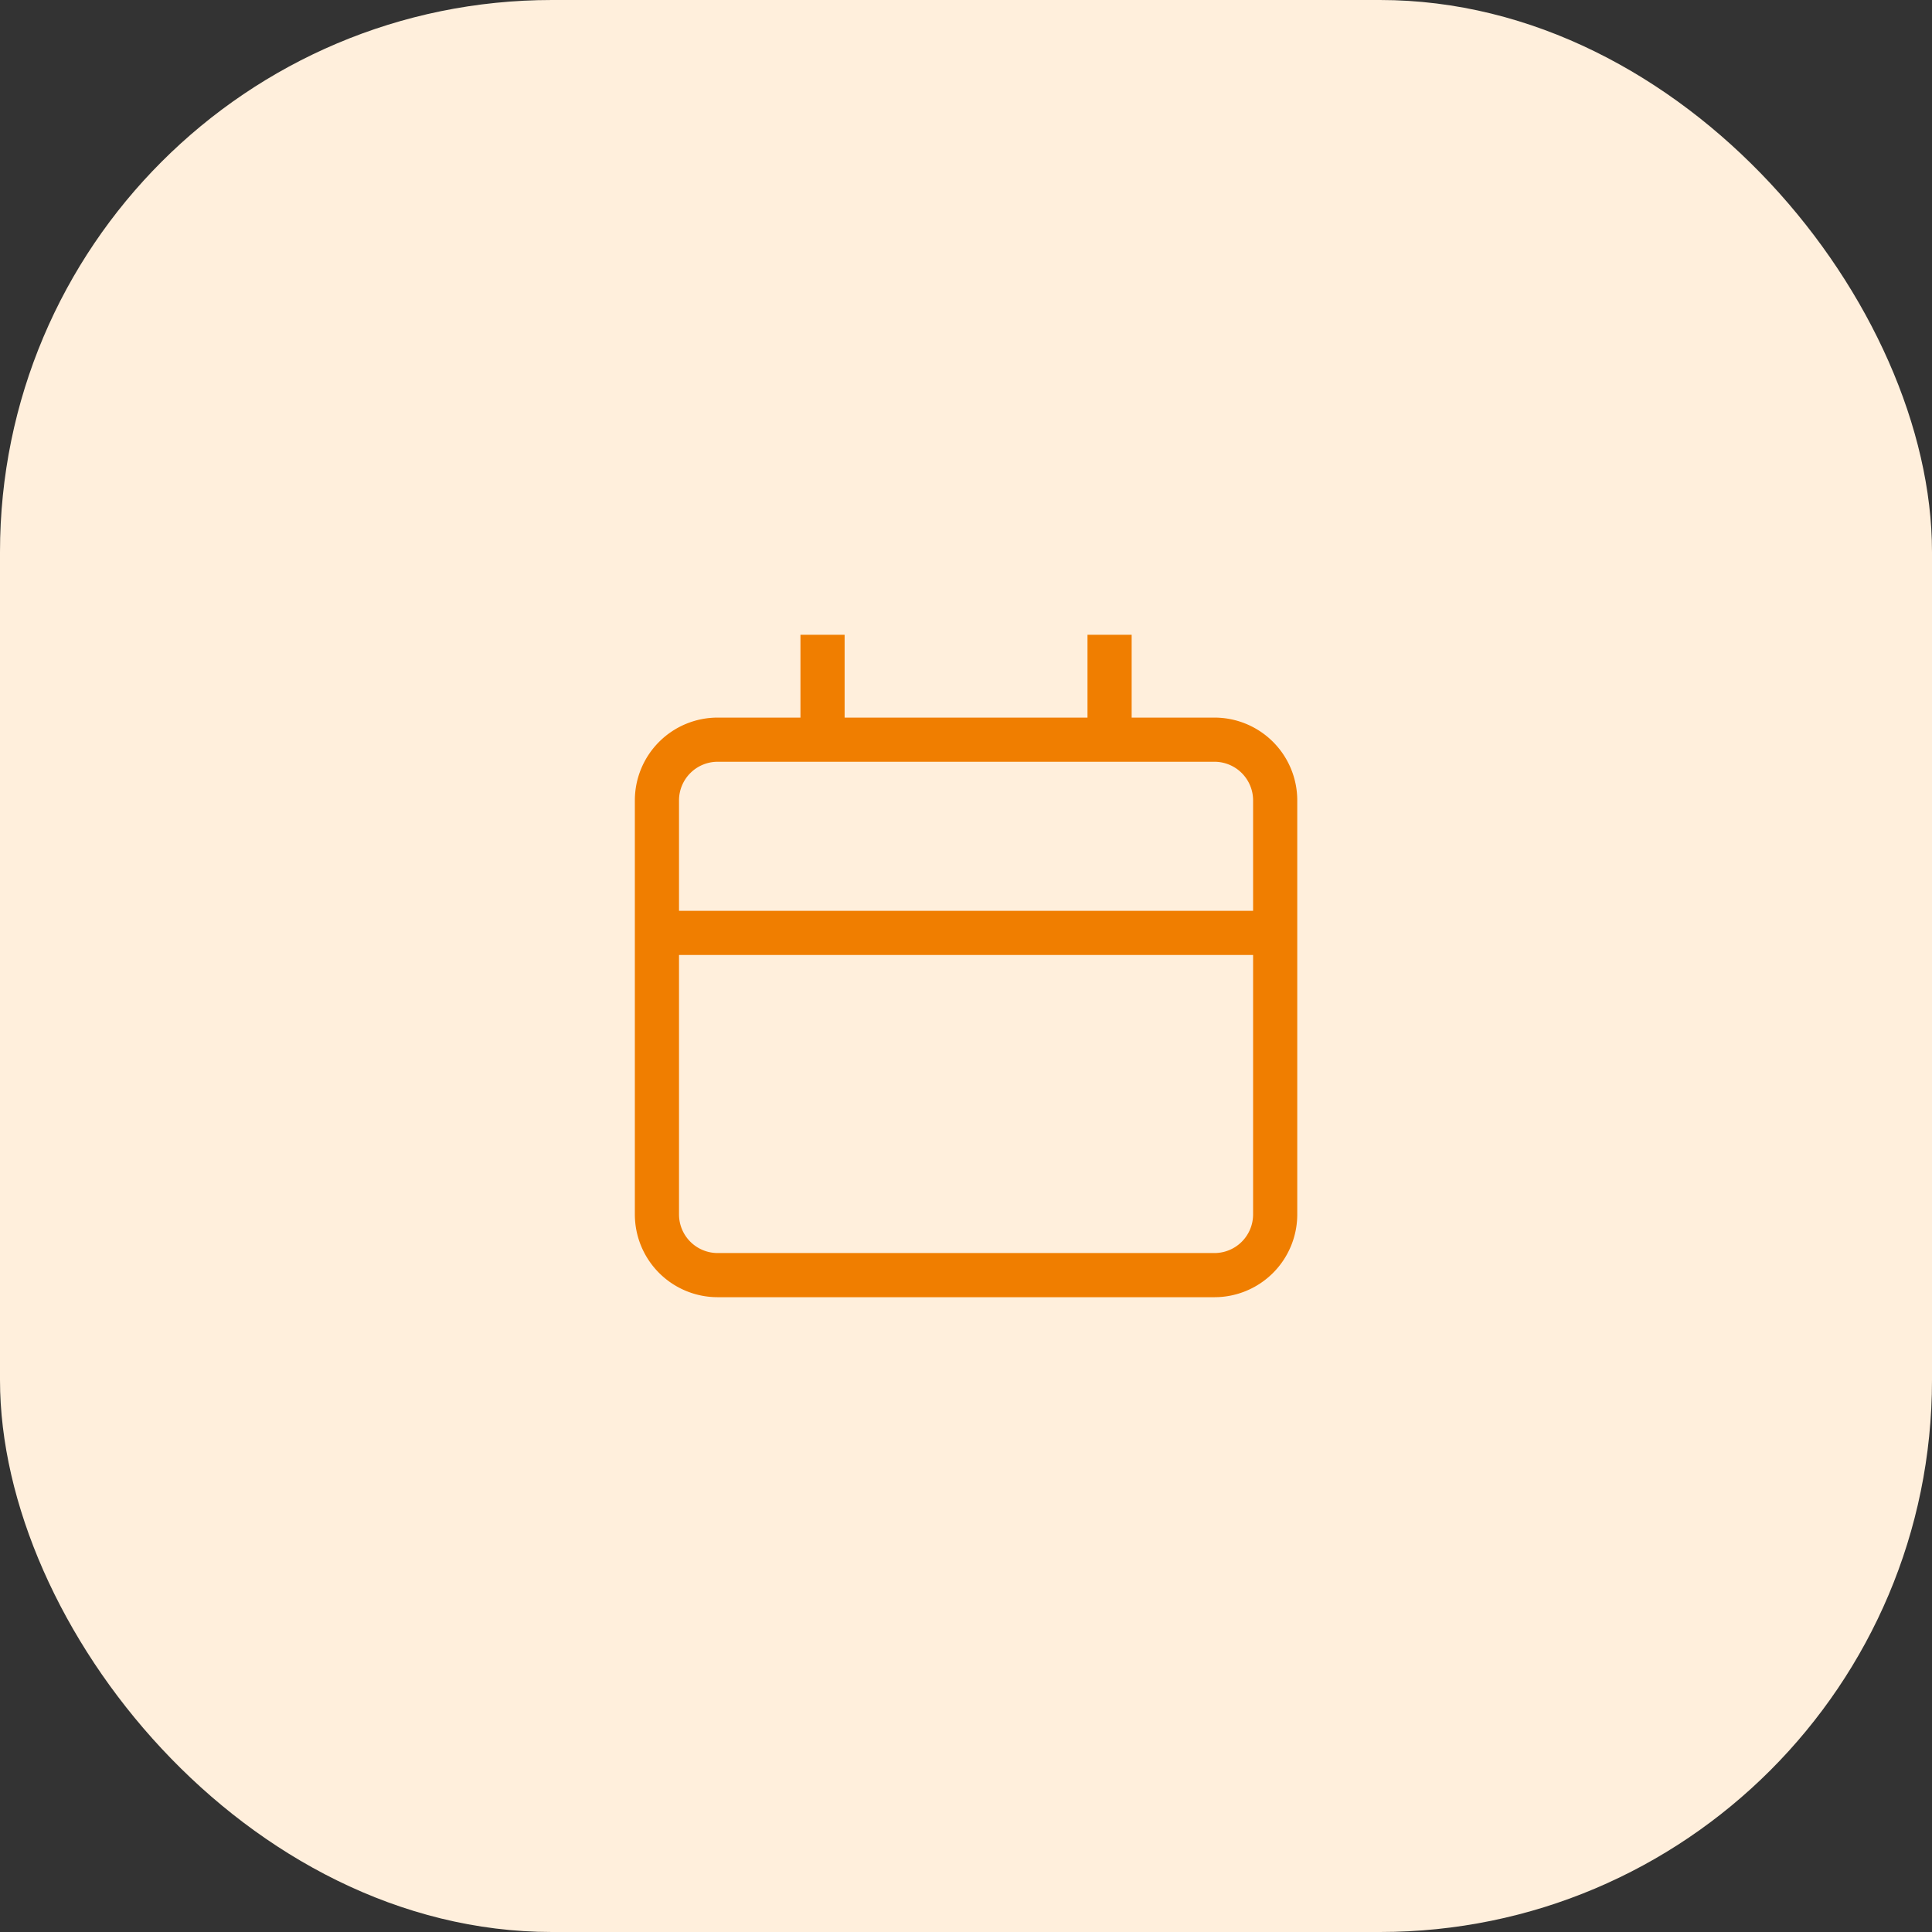 <svg id="Компонент_7_1" data-name="Компонент 7 – 1" xmlns="http://www.w3.org/2000/svg" width="70" height="70" viewBox="0 0 70 70">
  <rect x="0" y="0" width="70" height="70" fill="#333333" stroke="none"/>
  <rect id="Прямоугольник_158" data-name="Прямоугольник 158" width="70" height="70" rx="20" fill="#ffefdc"/>
  <path id="Контур_60" data-name="Контур 60" d="M7849-12192a3,3,0,0,1-3-3v-15a3,3,0,0,1,3-3h3v-3h1.6v3h8.8v-3h1.6v3h3a3,3,0,0,1,3,3v15a3,3,0,0,1-3,3Zm-1.4-3a1.4,1.4,0,0,0,1.4,1.4h18a1.4,1.4,0,0,0,1.4-1.4v-9.4h-20.8Zm20.8-11v-4a1.4,1.4,0,0,0-1.4-1.4h-18a1.4,1.4,0,0,0-1.4,1.4v4Z" transform="translate(-7822.998 12239)" fill="#f07e00"/>
</svg>
